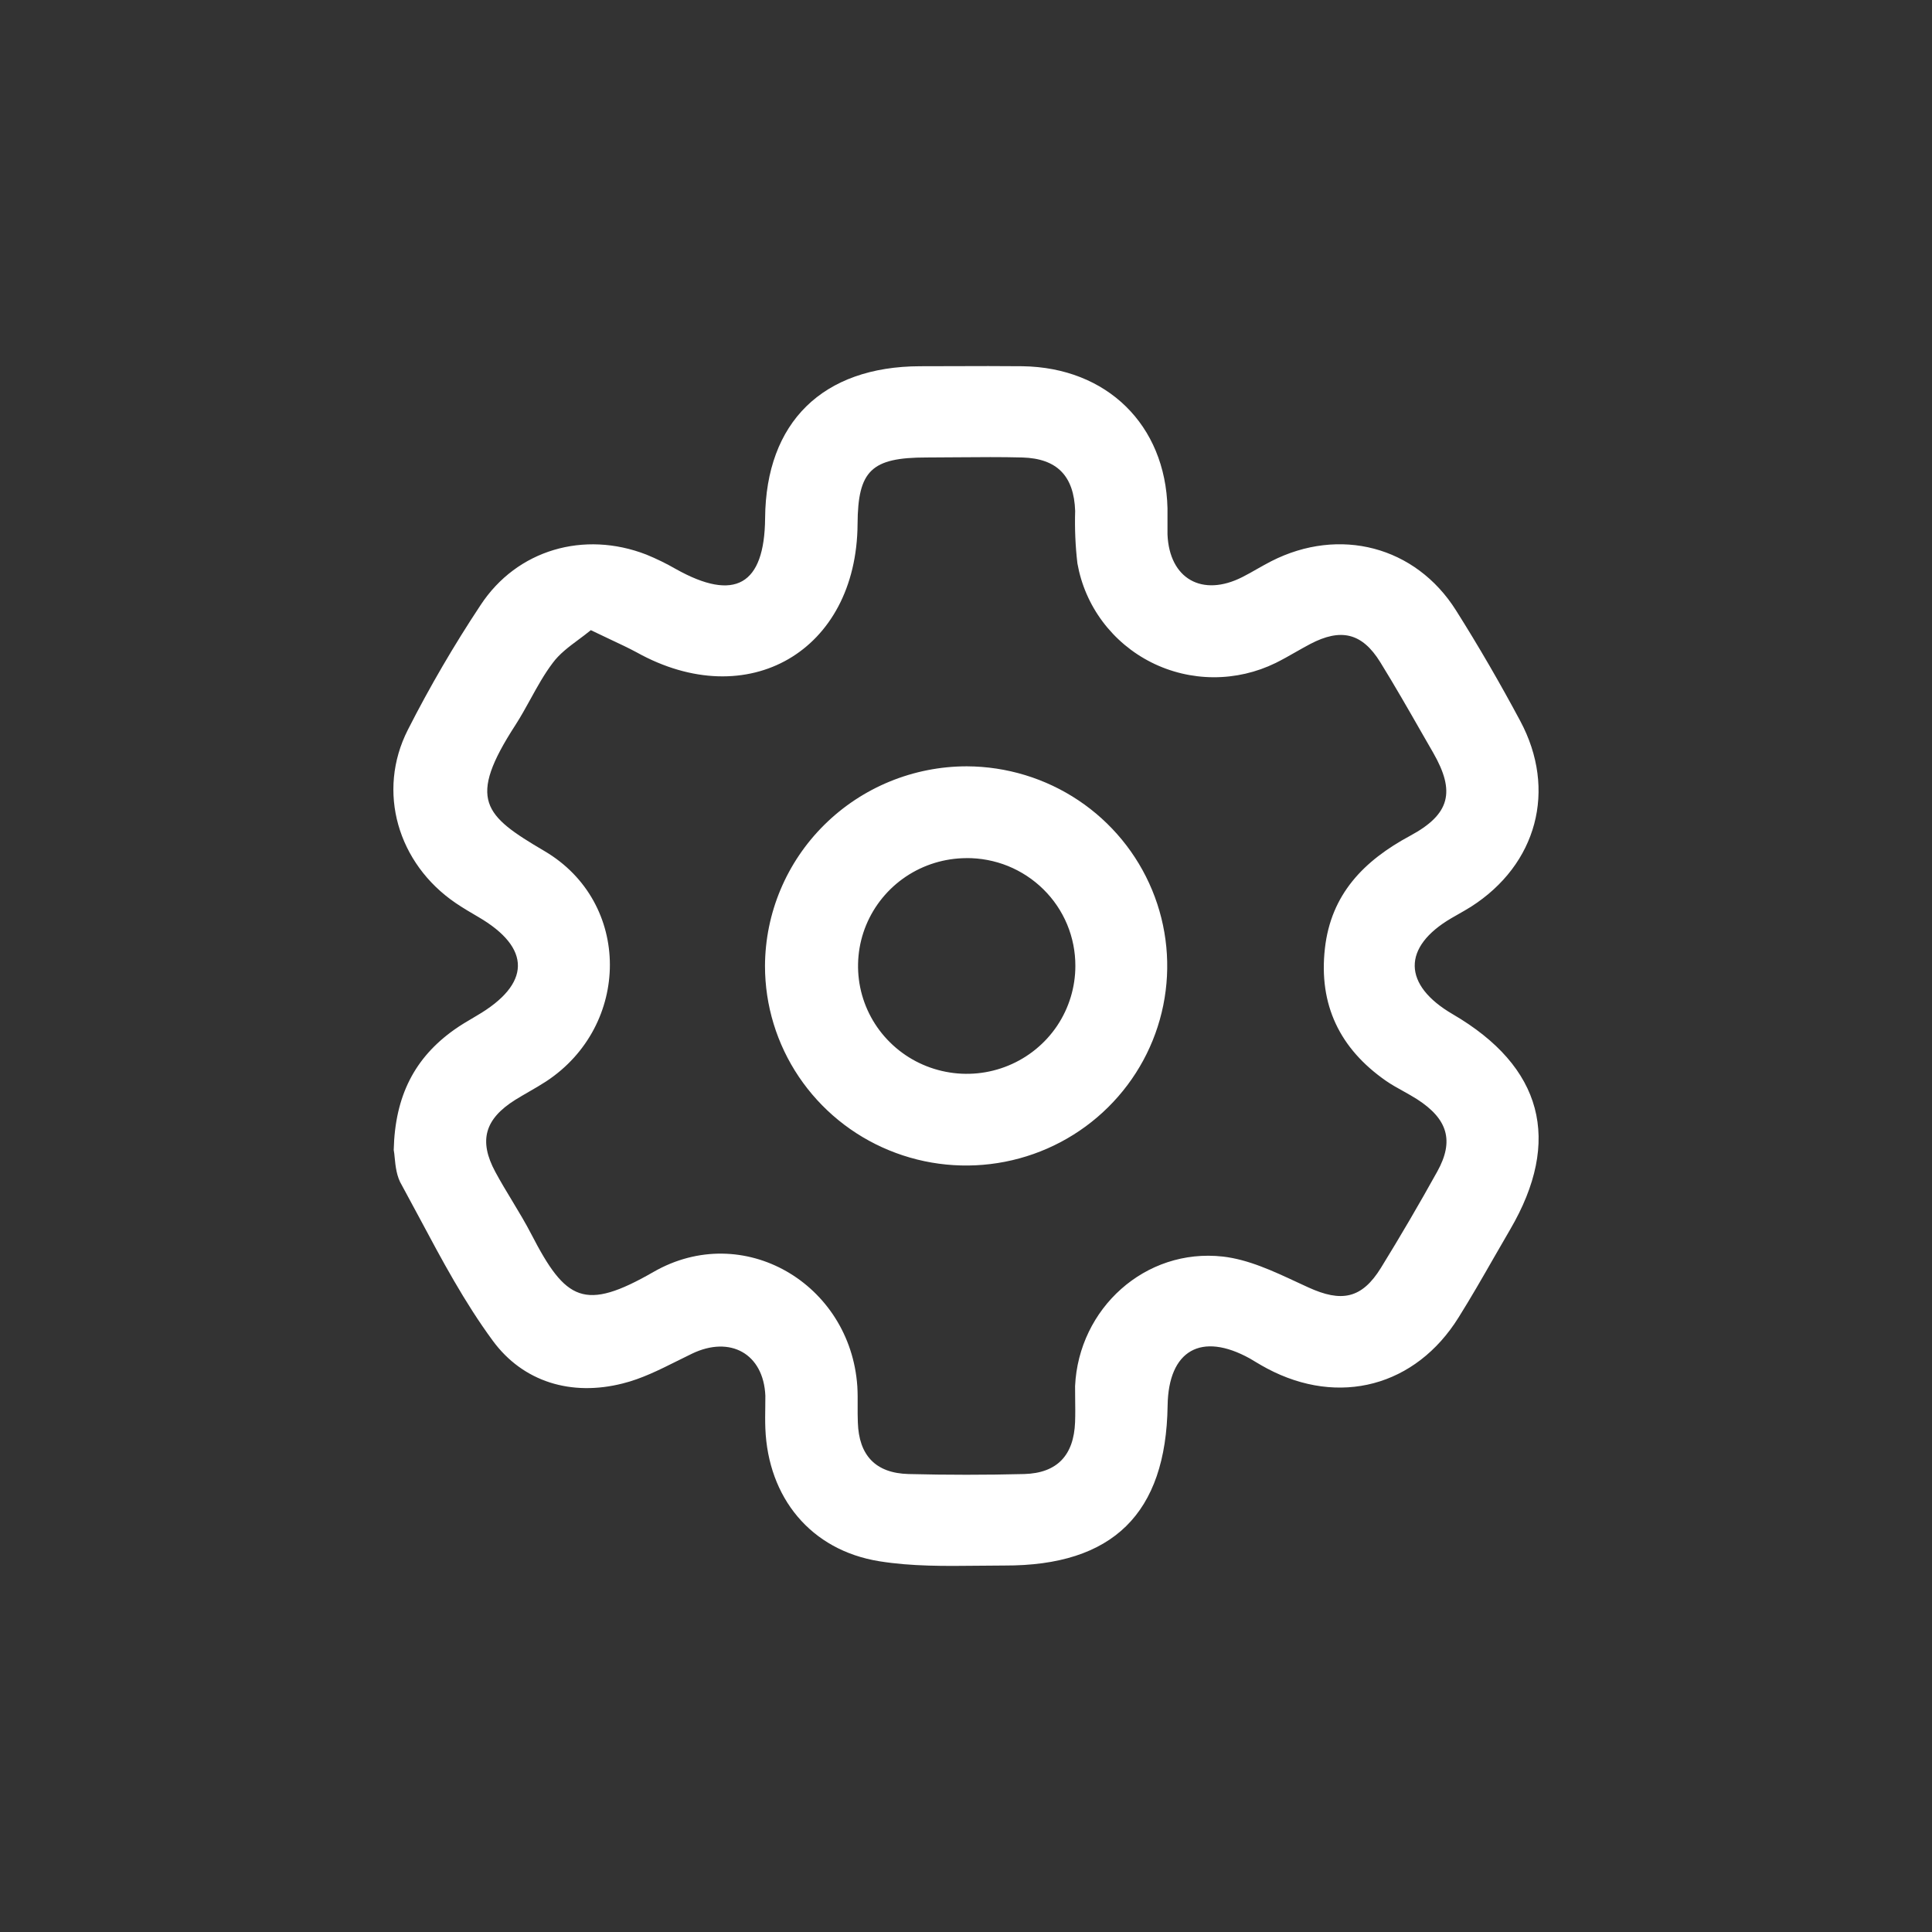 <svg width="48" height="48" viewBox="0 0 48 48" fill="none" xmlns="http://www.w3.org/2000/svg">
<rect x="0" y="0" width="48" height="48" fill="#333333" stroke="none"/>
<g opacity="1">
<path fill-rule="evenodd" clip-rule="evenodd" d="M11.288 25.581C10.308 26.275 9.812 27.223 9.782 28.571C9.793 28.624 9.799 28.69 9.806 28.764C9.826 28.969 9.852 29.234 9.986 29.451C10.132 29.719 10.276 29.988 10.421 30.258C10.98 31.306 11.542 32.357 12.241 33.307C12.994 34.335 14.196 34.697 15.474 34.371C15.94 34.255 16.381 34.035 16.819 33.816C16.942 33.754 17.066 33.692 17.19 33.633C18.145 33.173 18.97 33.635 19.015 34.676C19.015 34.766 19.014 34.856 19.013 34.947C19.01 35.128 19.008 35.309 19.015 35.491C19.083 37.202 20.137 38.515 21.848 38.789C22.654 38.919 23.485 38.909 24.312 38.9C24.526 38.898 24.74 38.895 24.953 38.895C27.651 38.905 28.971 37.601 29.009 34.92C29.029 33.548 29.845 33.082 31.055 33.753C31.102 33.781 31.148 33.808 31.194 33.836C31.288 33.892 31.382 33.948 31.479 33.999C33.267 34.95 35.173 34.446 36.24 32.728C36.542 32.246 36.826 31.751 37.11 31.255C37.246 31.02 37.381 30.784 37.518 30.549C38.815 28.333 38.326 26.501 36.093 25.198C34.846 24.472 34.833 23.53 36.057 22.813C36.115 22.779 36.174 22.746 36.233 22.712C36.338 22.652 36.444 22.592 36.549 22.526C38.185 21.48 38.689 19.626 37.769 17.91C37.27 16.977 36.738 16.058 36.173 15.163C35.168 13.57 33.278 13.081 31.585 13.943C31.467 14.003 31.352 14.069 31.236 14.134C31.114 14.204 30.993 14.273 30.868 14.336C29.868 14.844 29.052 14.38 29.006 13.278V12.626C28.955 10.556 27.5 9.129 25.403 9.099C24.837 9.093 24.272 9.095 23.707 9.097C23.424 9.098 23.141 9.099 22.858 9.099C20.439 9.106 19.027 10.491 19.009 12.874C18.995 14.537 18.255 14.958 16.791 14.137C16.555 14.001 16.309 13.881 16.057 13.778C14.511 13.178 12.843 13.656 11.94 15.033C11.279 16.03 10.676 17.064 10.134 18.13C9.352 19.666 9.884 21.459 11.323 22.437C11.503 22.559 11.692 22.67 11.879 22.779C13.209 23.552 13.196 24.448 11.843 25.235C11.819 25.249 11.795 25.264 11.771 25.278C11.607 25.374 11.443 25.471 11.288 25.581ZM14.371 15.893C14.475 15.816 14.579 15.738 14.679 15.656C14.854 15.741 15.013 15.816 15.16 15.885C15.403 15.999 15.614 16.098 15.815 16.206C18.579 17.747 21.285 16.177 21.306 13.02C21.314 11.692 21.646 11.366 23.019 11.366C23.283 11.366 23.548 11.364 23.812 11.361C24.341 11.357 24.869 11.352 25.398 11.366C26.265 11.391 26.682 11.827 26.712 12.694C26.699 13.13 26.717 13.566 26.768 13.998C26.861 14.522 27.075 15.017 27.395 15.444C27.714 15.87 28.129 16.218 28.607 16.458C29.085 16.698 29.613 16.824 30.149 16.826C30.685 16.828 31.214 16.706 31.694 16.471C31.863 16.387 32.026 16.295 32.188 16.202C32.309 16.133 32.431 16.064 32.554 15.999C33.308 15.605 33.838 15.716 34.293 16.453C34.648 17.028 34.986 17.617 35.323 18.207C35.417 18.372 35.512 18.537 35.607 18.701C36.163 19.67 36.03 20.229 35.032 20.766C33.884 21.384 33.068 22.217 32.917 23.563C32.759 24.961 33.285 26.053 34.434 26.853C34.569 26.947 34.713 27.026 34.857 27.106C34.975 27.172 35.094 27.238 35.208 27.311C35.968 27.8 36.132 28.343 35.71 29.104C35.262 29.912 34.789 30.721 34.311 31.496C33.833 32.272 33.326 32.36 32.505 31.985C32.414 31.944 32.322 31.901 32.23 31.858C31.631 31.579 31.014 31.291 30.382 31.219C28.451 31.003 26.799 32.51 26.71 34.438C26.71 34.537 26.711 34.636 26.712 34.735C26.715 34.934 26.717 35.134 26.71 35.333C26.679 36.154 26.267 36.599 25.446 36.622C24.49 36.646 23.531 36.646 22.574 36.622C21.751 36.601 21.339 36.156 21.313 35.341C21.307 35.205 21.308 35.069 21.308 34.933C21.309 34.77 21.31 34.607 21.3 34.444C21.127 31.889 18.462 30.321 16.234 31.602C14.518 32.588 14.055 32.318 13.204 30.67C13.057 30.385 12.89 30.109 12.724 29.833C12.581 29.597 12.438 29.36 12.308 29.119C11.887 28.341 12.043 27.802 12.8 27.326C12.913 27.256 13.029 27.189 13.145 27.122C13.289 27.039 13.434 26.955 13.572 26.865C15.674 25.479 15.7 22.421 13.525 21.143C12.022 20.259 11.598 19.875 12.81 18.006C12.943 17.799 13.062 17.583 13.181 17.367C13.351 17.058 13.521 16.75 13.732 16.471C13.899 16.244 14.133 16.07 14.371 15.893ZM26.793 19.884C25.974 19.337 25.01 19.043 24.022 19.039C22.695 19.039 21.422 19.561 20.482 20.491C19.541 21.421 19.011 22.682 19.006 24C19.006 24.98 19.299 25.938 19.847 26.752C20.396 27.567 21.175 28.203 22.087 28.578C22.999 28.954 24.003 29.053 24.971 28.863C25.94 28.673 26.83 28.203 27.529 27.511C28.229 26.819 28.706 25.938 28.901 24.977C29.096 24.016 29 23.02 28.624 22.113C28.249 21.207 27.612 20.431 26.793 19.884ZM22.508 21.778C22.95 21.482 23.471 21.323 24.004 21.32V21.319C24.36 21.316 24.713 21.383 25.043 21.516C25.372 21.65 25.672 21.847 25.924 22.096C26.177 22.345 26.377 22.642 26.513 22.968C26.649 23.295 26.718 23.645 26.717 23.998C26.717 24.527 26.559 25.045 26.264 25.486C25.968 25.926 25.547 26.27 25.055 26.473C24.562 26.677 24.02 26.731 23.497 26.628C22.973 26.526 22.492 26.273 22.114 25.899C21.735 25.526 21.477 25.05 21.371 24.531C21.266 24.012 21.317 23.474 21.519 22.984C21.722 22.494 22.066 22.074 22.508 21.778Z" fill="white"/>
</g>
</svg>
